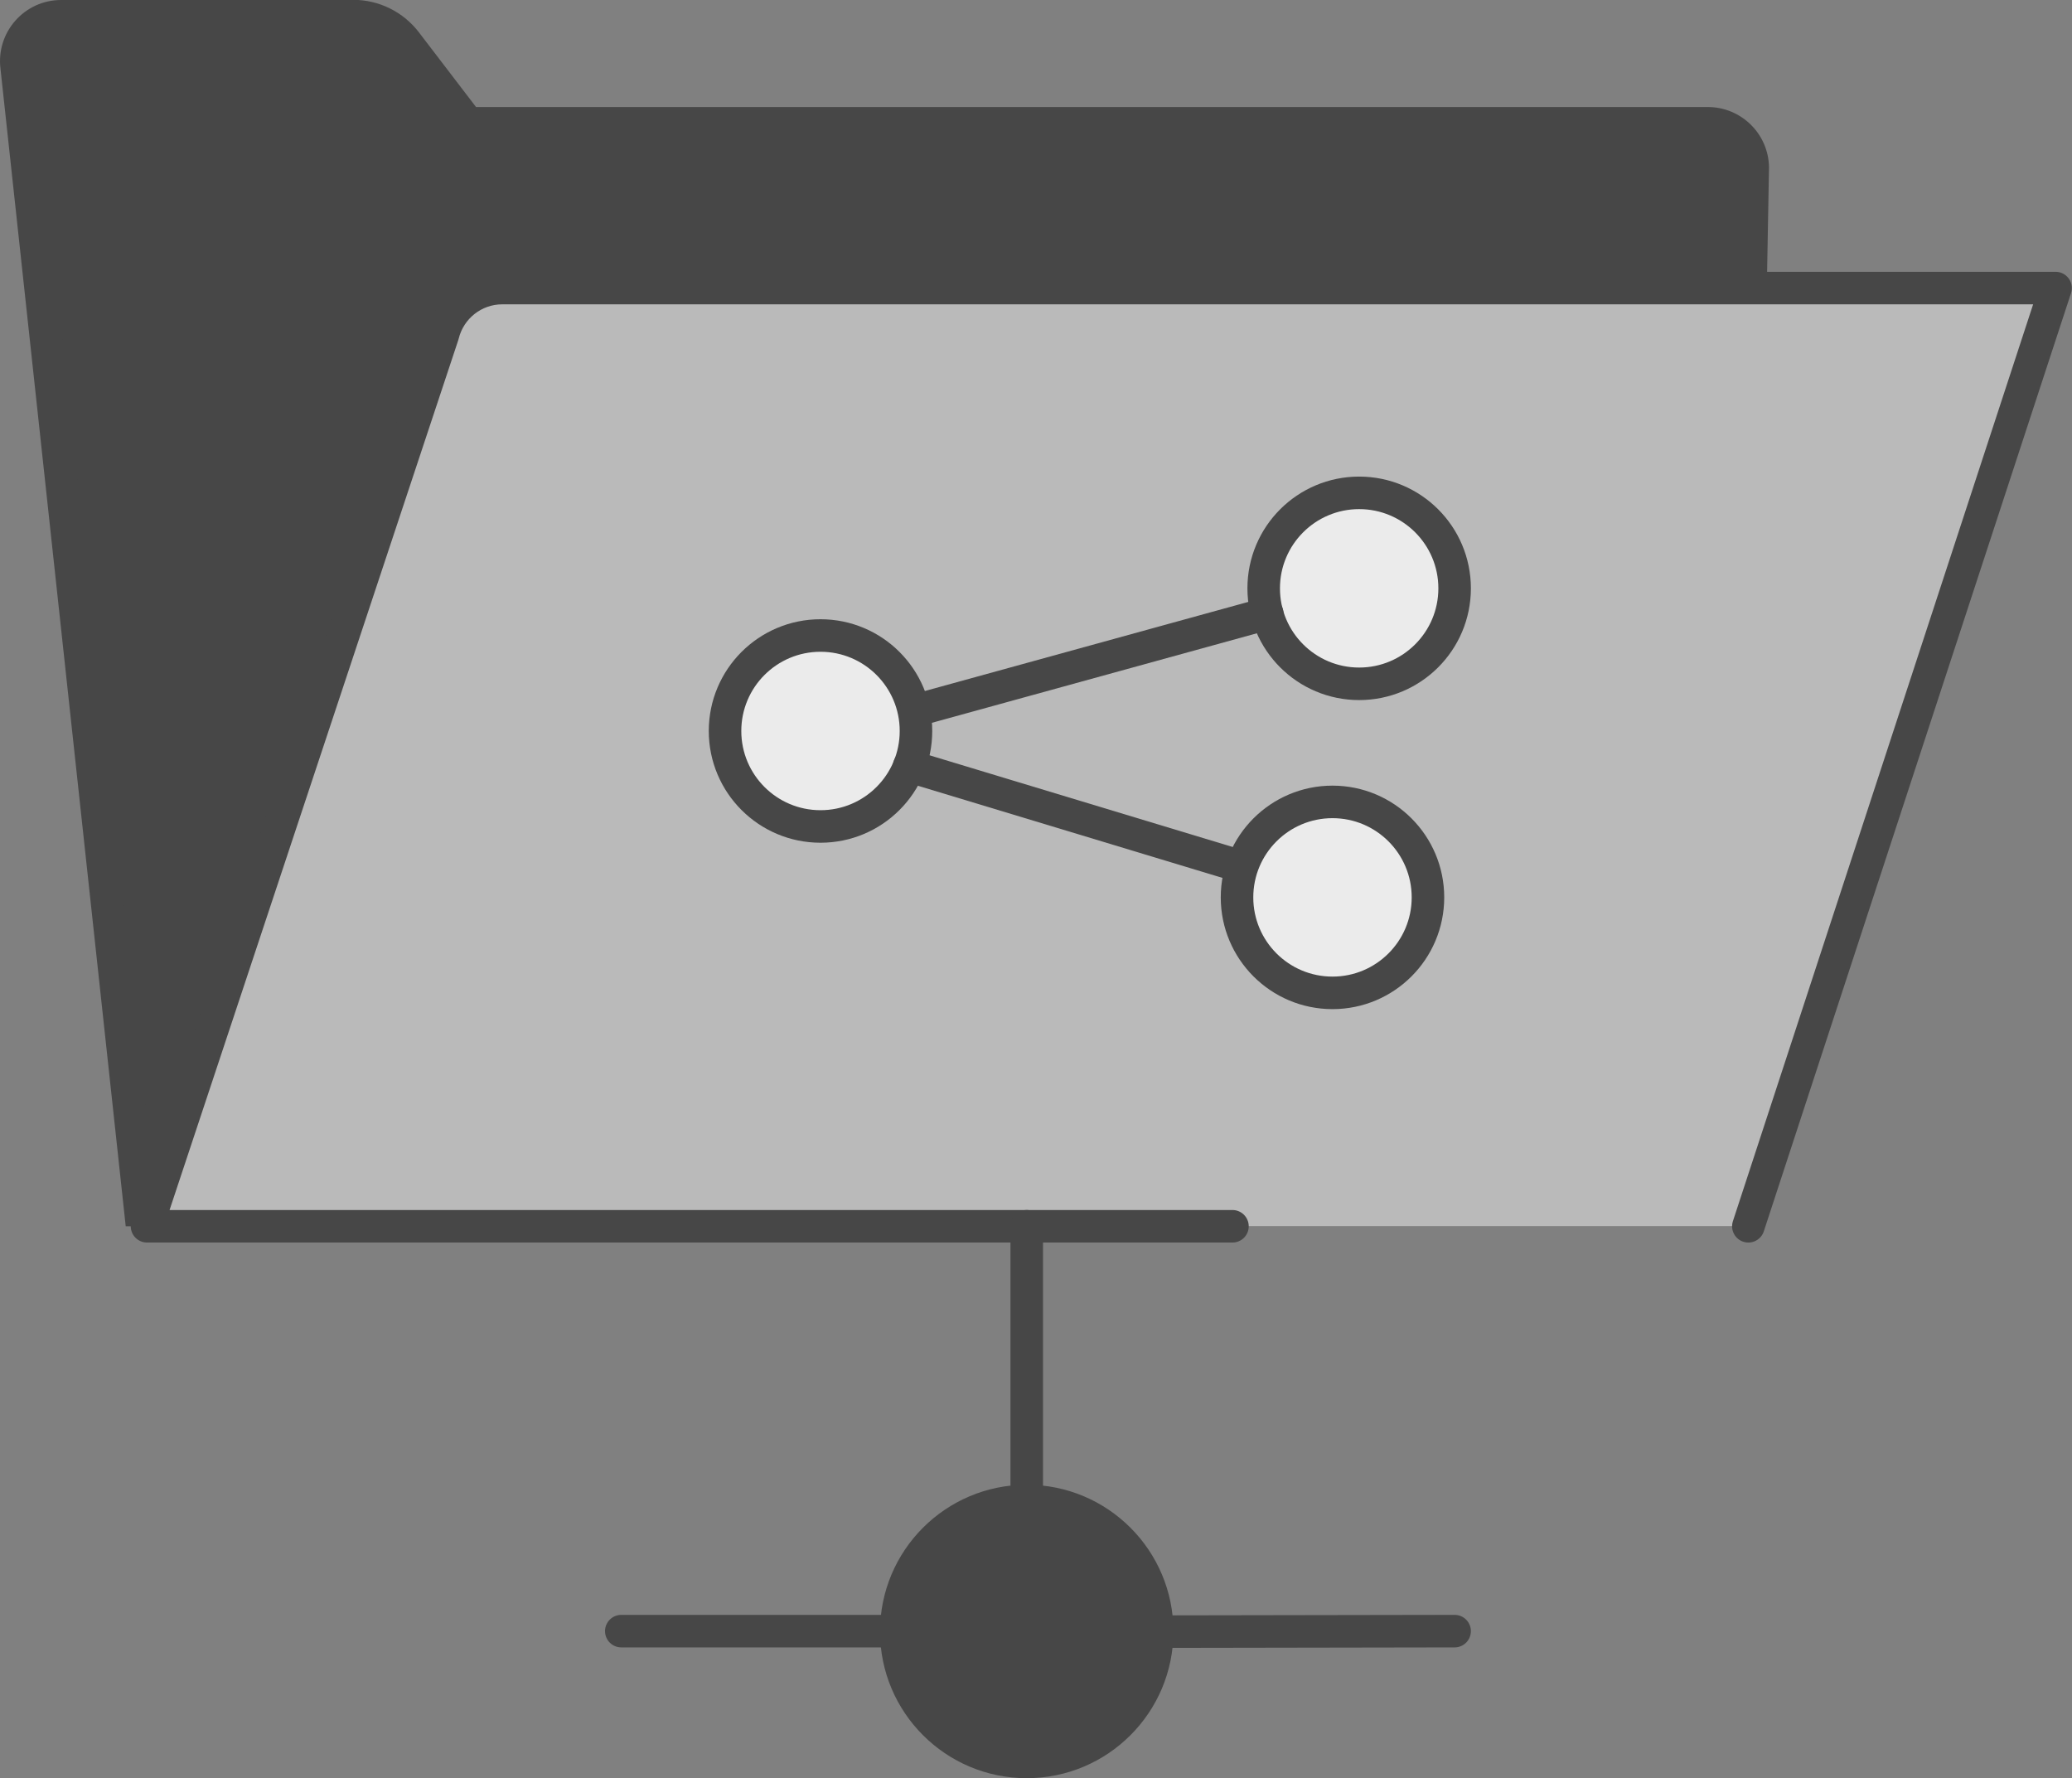 <?xml version="1.0" encoding="UTF-8"?>
<svg id="Layer_2" data-name="Layer 2" xmlns="http://www.w3.org/2000/svg" viewBox="0 0 127.4 109.32">
  <rect x="0" y="0" width="127.4" height="109.32" fill="#808080" stroke="none"/>
  <defs>
    <style>
      .cls-1, .cls-2 {
        fill: #474747;
      }

      .cls-1, .cls-3, .cls-4, .cls-5 {
        stroke: #474747;
        stroke-linecap: round;
        stroke-linejoin: round;
        stroke-width: 2px;
      }

      .cls-3 {
        fill: none;
      }

      .cls-4 {
        fill: #ebebeb;
      }

      .cls-5 {
        fill: #bababa;
      }
    </style>
  </defs>
  <g id="Layer_1-2" data-name="Layer 1">
    <g>
      <g>
        <path class="cls-2" d="M8.63,74.39L1.02,4.12c-.1-.8.14-1.59.67-2.19.52-.59,1.28-.93,2.07-.93h17.96c1.27,0,2.48.6,3.25,1.61l3.51,4.59c.19.25.48.39.79.39h75.74c1.5,0,2.73,1.22,2.76,2.71l-1.16,64.09H8.63Z"/>
        <path class="cls-2" d="M21.72,2c.96,0,1.87.45,2.45,1.21l3.51,4.59c.38.5.97.79,1.59.79h75.74c.94,0,1.73.76,1.76,1.7l-1.14,63.1H9.53L2.01,3.98c-.06-.51.09-1,.43-1.38s.81-.6,1.32-.6h17.96M21.72,0H3.76C1.5,0-.25,1.98.03,4.23l7.7,71.16h99.86l1.18-65.11c-.03-2.05-1.71-3.7-3.76-3.7H29.27l-3.51-4.59c-.96-1.26-2.46-2-4.04-2h0Z"/>
      </g>
      <path class="cls-5" d="M75.78,75.39H9.04L27.23,20.59c.41-1.69,1.92-2.88,3.65-2.88h95.51l-18.89,57.68"/>
      <path class="cls-3" d="M63.13,75.39v18.34"/>
      <path class="cls-3" d="M54.35,100.28h-16.15"/>
      <path class="cls-3" d="M89.44,100.28l-17.52.03"/>
      <circle class="cls-1" cx="63.13" cy="100.3" r="8.02"/>
      <circle class="cls-4" cx="50.45" cy="44.94" r="5.87"/>
      <circle class="cls-4" cx="83.57" cy="36.17" r="5.87"/>
      <circle class="cls-4" cx="81.93" cy="55.17" r="5.87"/>
      <line class="cls-5" x1="76.07" y1="53.2" x2="55.9" y2="47.1"/>
      <line class="cls-5" x1="56.32" y1="43.67" x2="77.92" y2="37.72"/>
    </g>
  </g>
</svg>